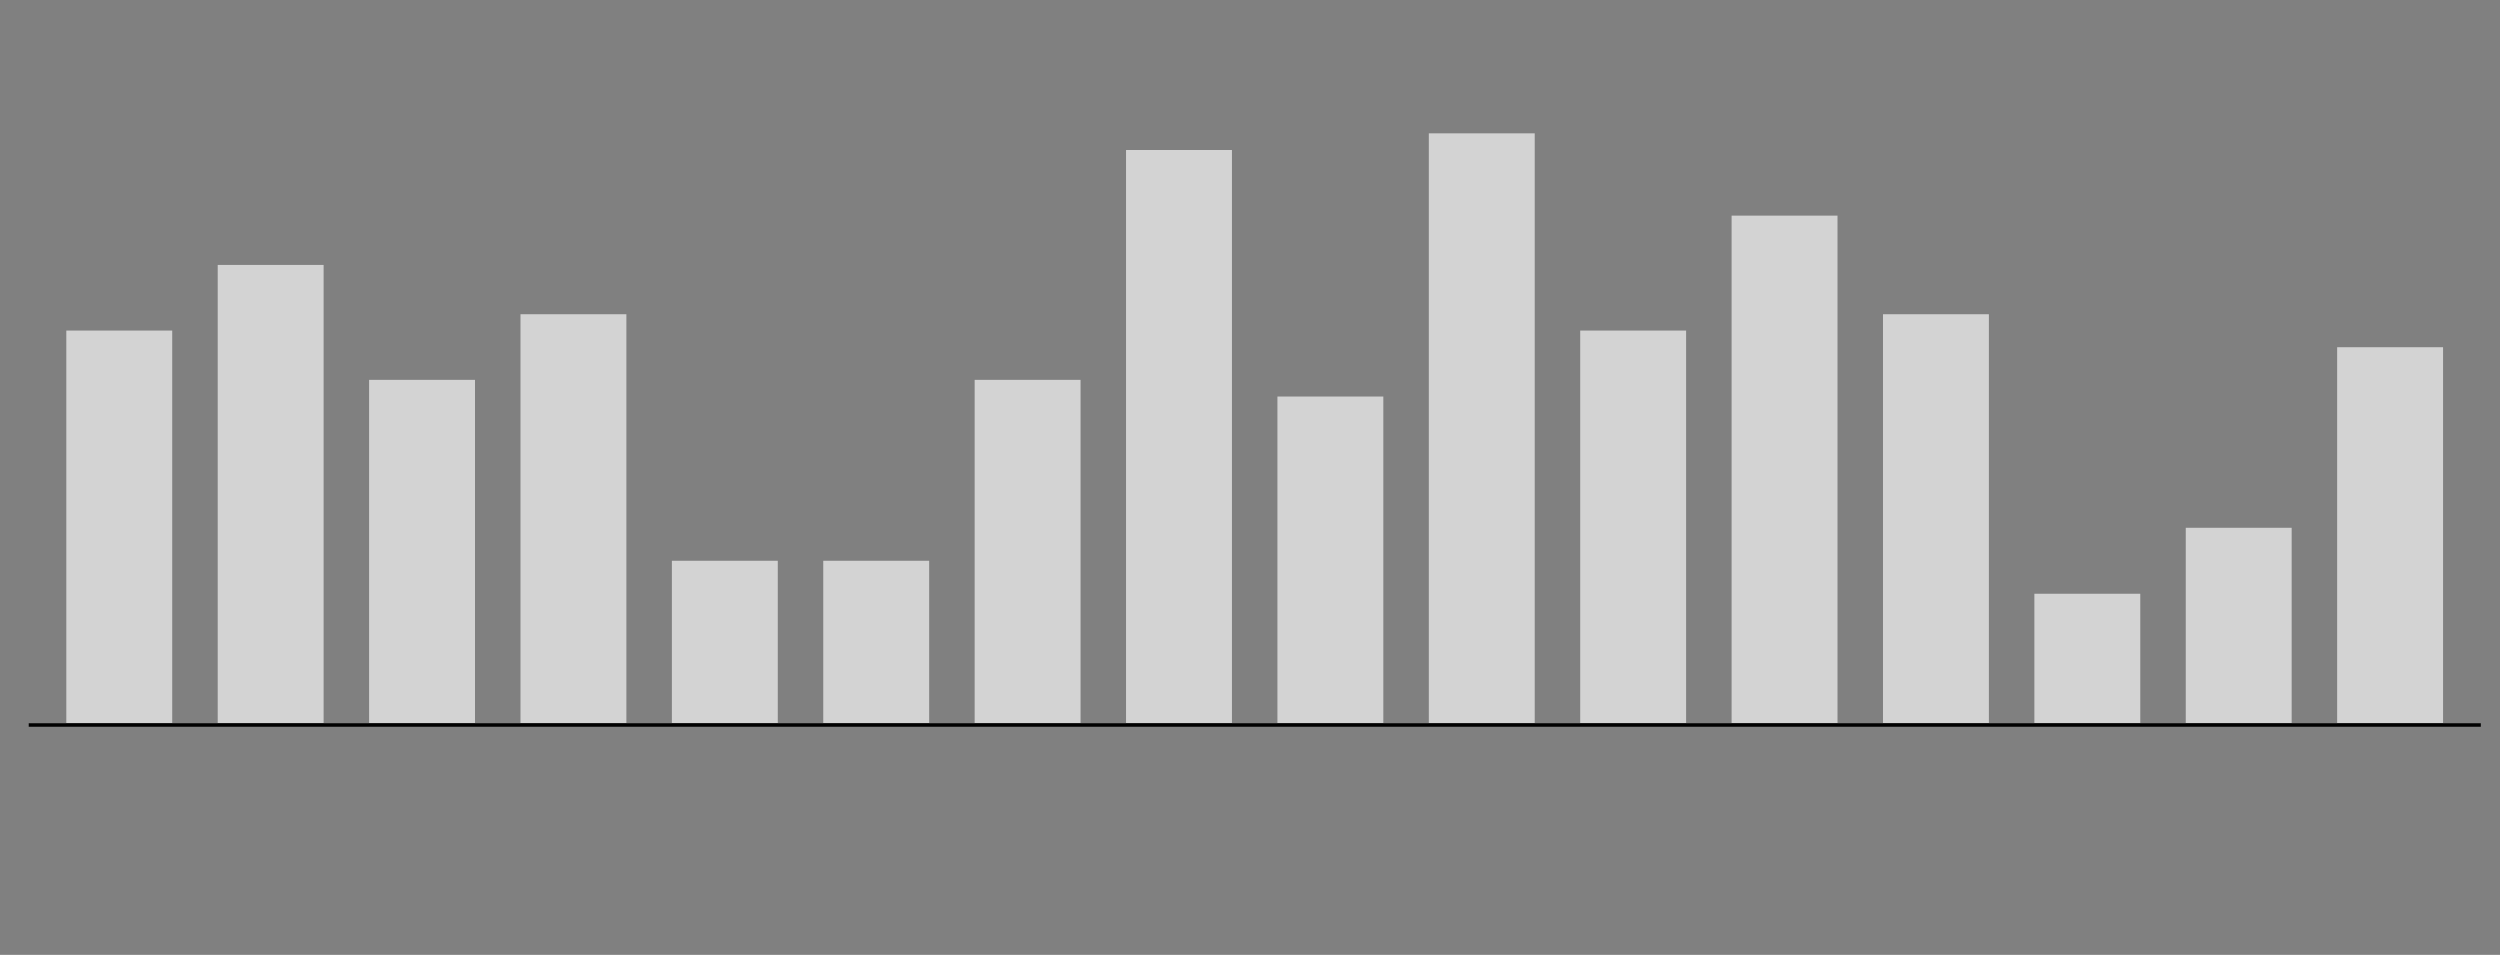 <?xml version="1.0" encoding="utf-8"?>
<!-- Generator: Adobe Illustrator 27.0.0, SVG Export Plug-In . SVG Version: 6.00 Build 0)  -->
<svg version="1.1" id="Layer_1" xmlns="http://www.w3.org/2000/svg" xmlns:xlink="http://www.w3.org/1999/xlink" x="0px" y="0px"
	 viewBox="0 0 720 275" style="enable-background:new 0 0 720 275;" xml:space="preserve">
<rect x="0" y="0" width="720" height="275" fill="#808080" stroke="none"/>
<style type="text/css">
	.st0{fill:none;stroke:#FFFFFF;stroke-width:1.07;stroke-linejoin:round;stroke-miterlimit:10;}
	.st1{fill:#D3D3D3;}
	.st2{fill:none;stroke:#000000;stroke-width:1.07;stroke-linejoin:round;stroke-miterlimit:10;}
</style>
<g>
	<g>
		<line class="st0" x1="8.2" y1="208.8" x2="714.5" y2="208.8"/>
		<rect x="19.1" y="95.2" class="st1" width="30.5" height="113.6"/>
		<rect x="62.7" y="76.3" class="st1" width="30.5" height="132.5"/>
		<rect x="106.3" y="109.4" class="st1" width="30.5" height="99.4"/>
		<rect x="149.9" y="90.5" class="st1" width="30.5" height="118.3"/>
		<rect x="193.5" y="161.5" class="st1" width="30.5" height="47.3"/>
		<rect x="237.1" y="161.5" class="st1" width="30.5" height="47.3"/>
		<rect x="280.7" y="109.4" class="st1" width="30.5" height="99.4"/>
		<rect x="324.3" y="43.2" class="st1" width="30.5" height="165.7"/>
		<rect x="367.9" y="114.2" class="st1" width="30.5" height="94.7"/>
		<rect x="411.5" y="38.4" class="st1" width="30.5" height="170.4"/>
		<rect x="455.1" y="95.2" class="st1" width="30.5" height="113.6"/>
		<rect x="498.7" y="62.1" class="st1" width="30.5" height="146.7"/>
		<rect x="542.3" y="90.5" class="st1" width="30.5" height="118.3"/>
		<rect x="585.9" y="171" class="st1" width="30.5" height="37.9"/>
		<rect x="629.5" y="152" class="st1" width="30.5" height="56.8"/>
		<rect x="673.1" y="100" class="st1" width="30.5" height="108.9"/>
		<line class="st2" x1="8.2" y1="208.8" x2="714.5" y2="208.8"/>
	</g>
</g>
</svg>
